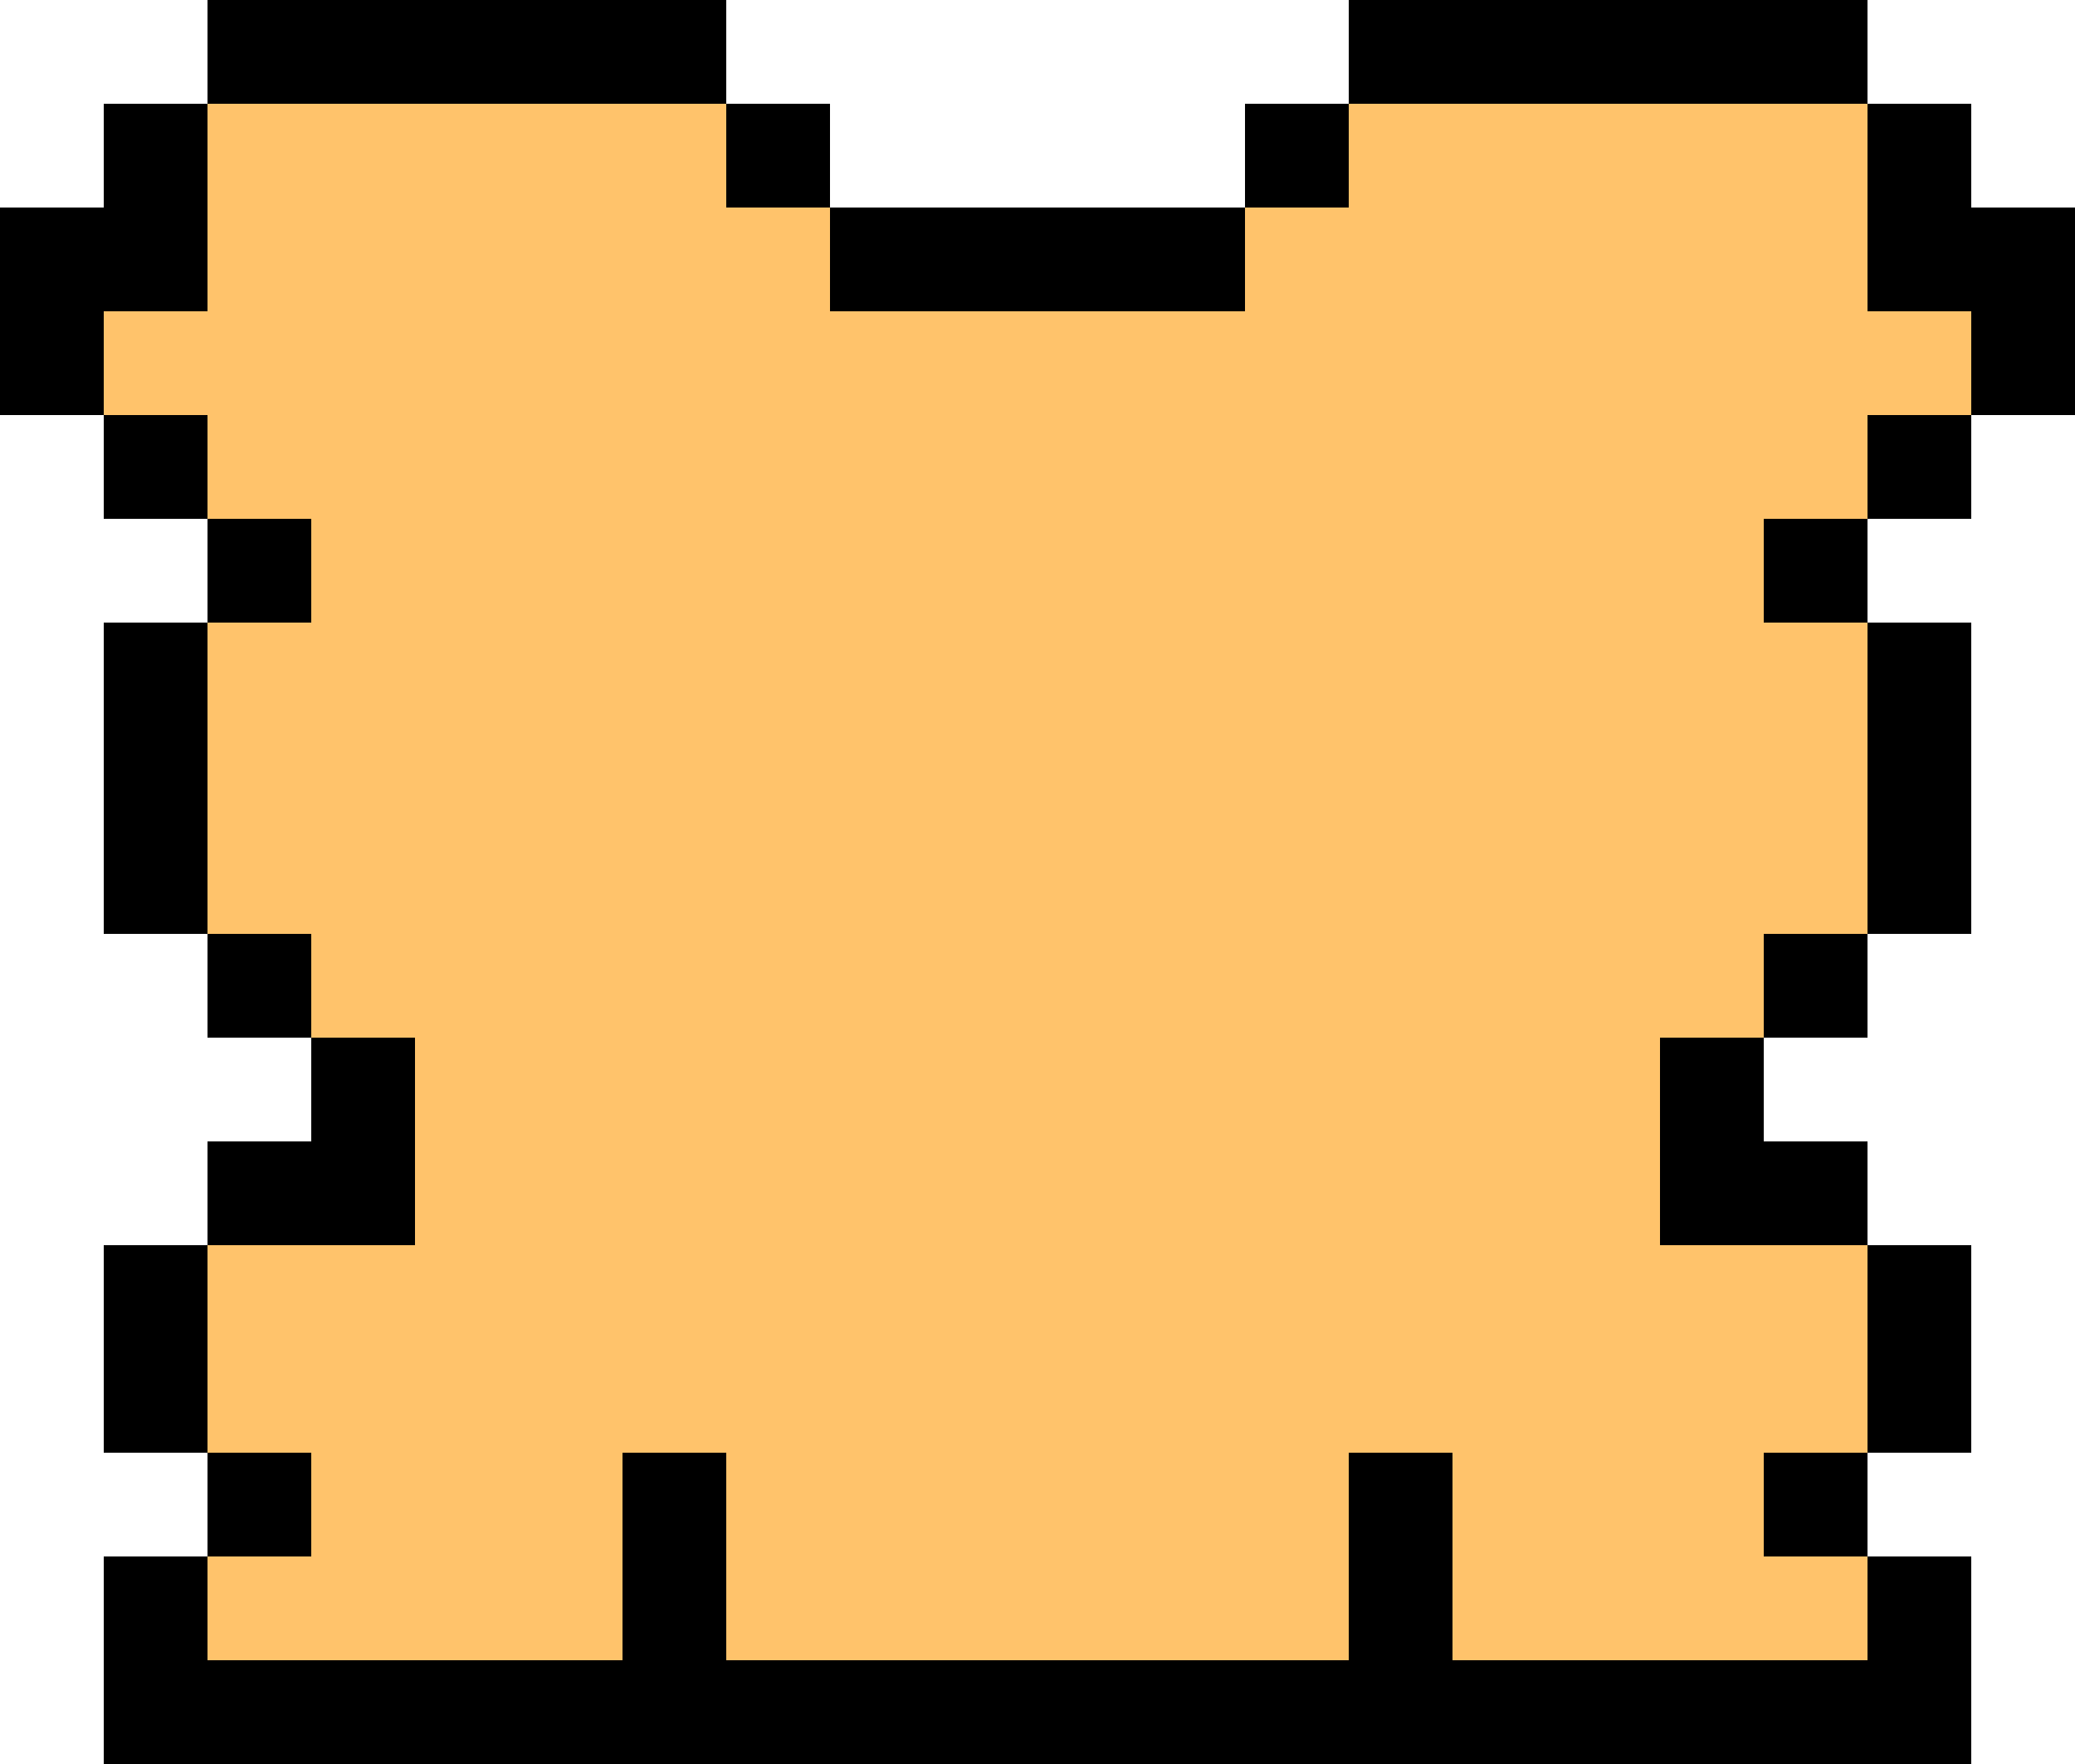 <svg xmlns="http://www.w3.org/2000/svg" viewBox="0 0 20 17"><path d="M19 2V1h-1V0h-5v1h-1v1H8V1H7V0H2v1H1v1H0v2h1v1h1v1H1v3h1v1h1v1H2v1H1v2h1v1H1v2h18v-2h-1v-1h1v-2h-1v-1h-1v-1h1V9h1V6h-1V5h1V4h1V2h-1z"/><path d="M18 3V1h-5v1h-1v1H8V2H7V1H2v2H1v1h1v1h1v1H2v3h1v1h1v2H2v2h1v1H2v1h4v-2h1v2h6v-2h1v2h4v-1h-1v-1h1v-2h-2v-2h1V9h1V6h-1V5h1V4h1V3h-1z" fill="#ffc36b"/></svg>